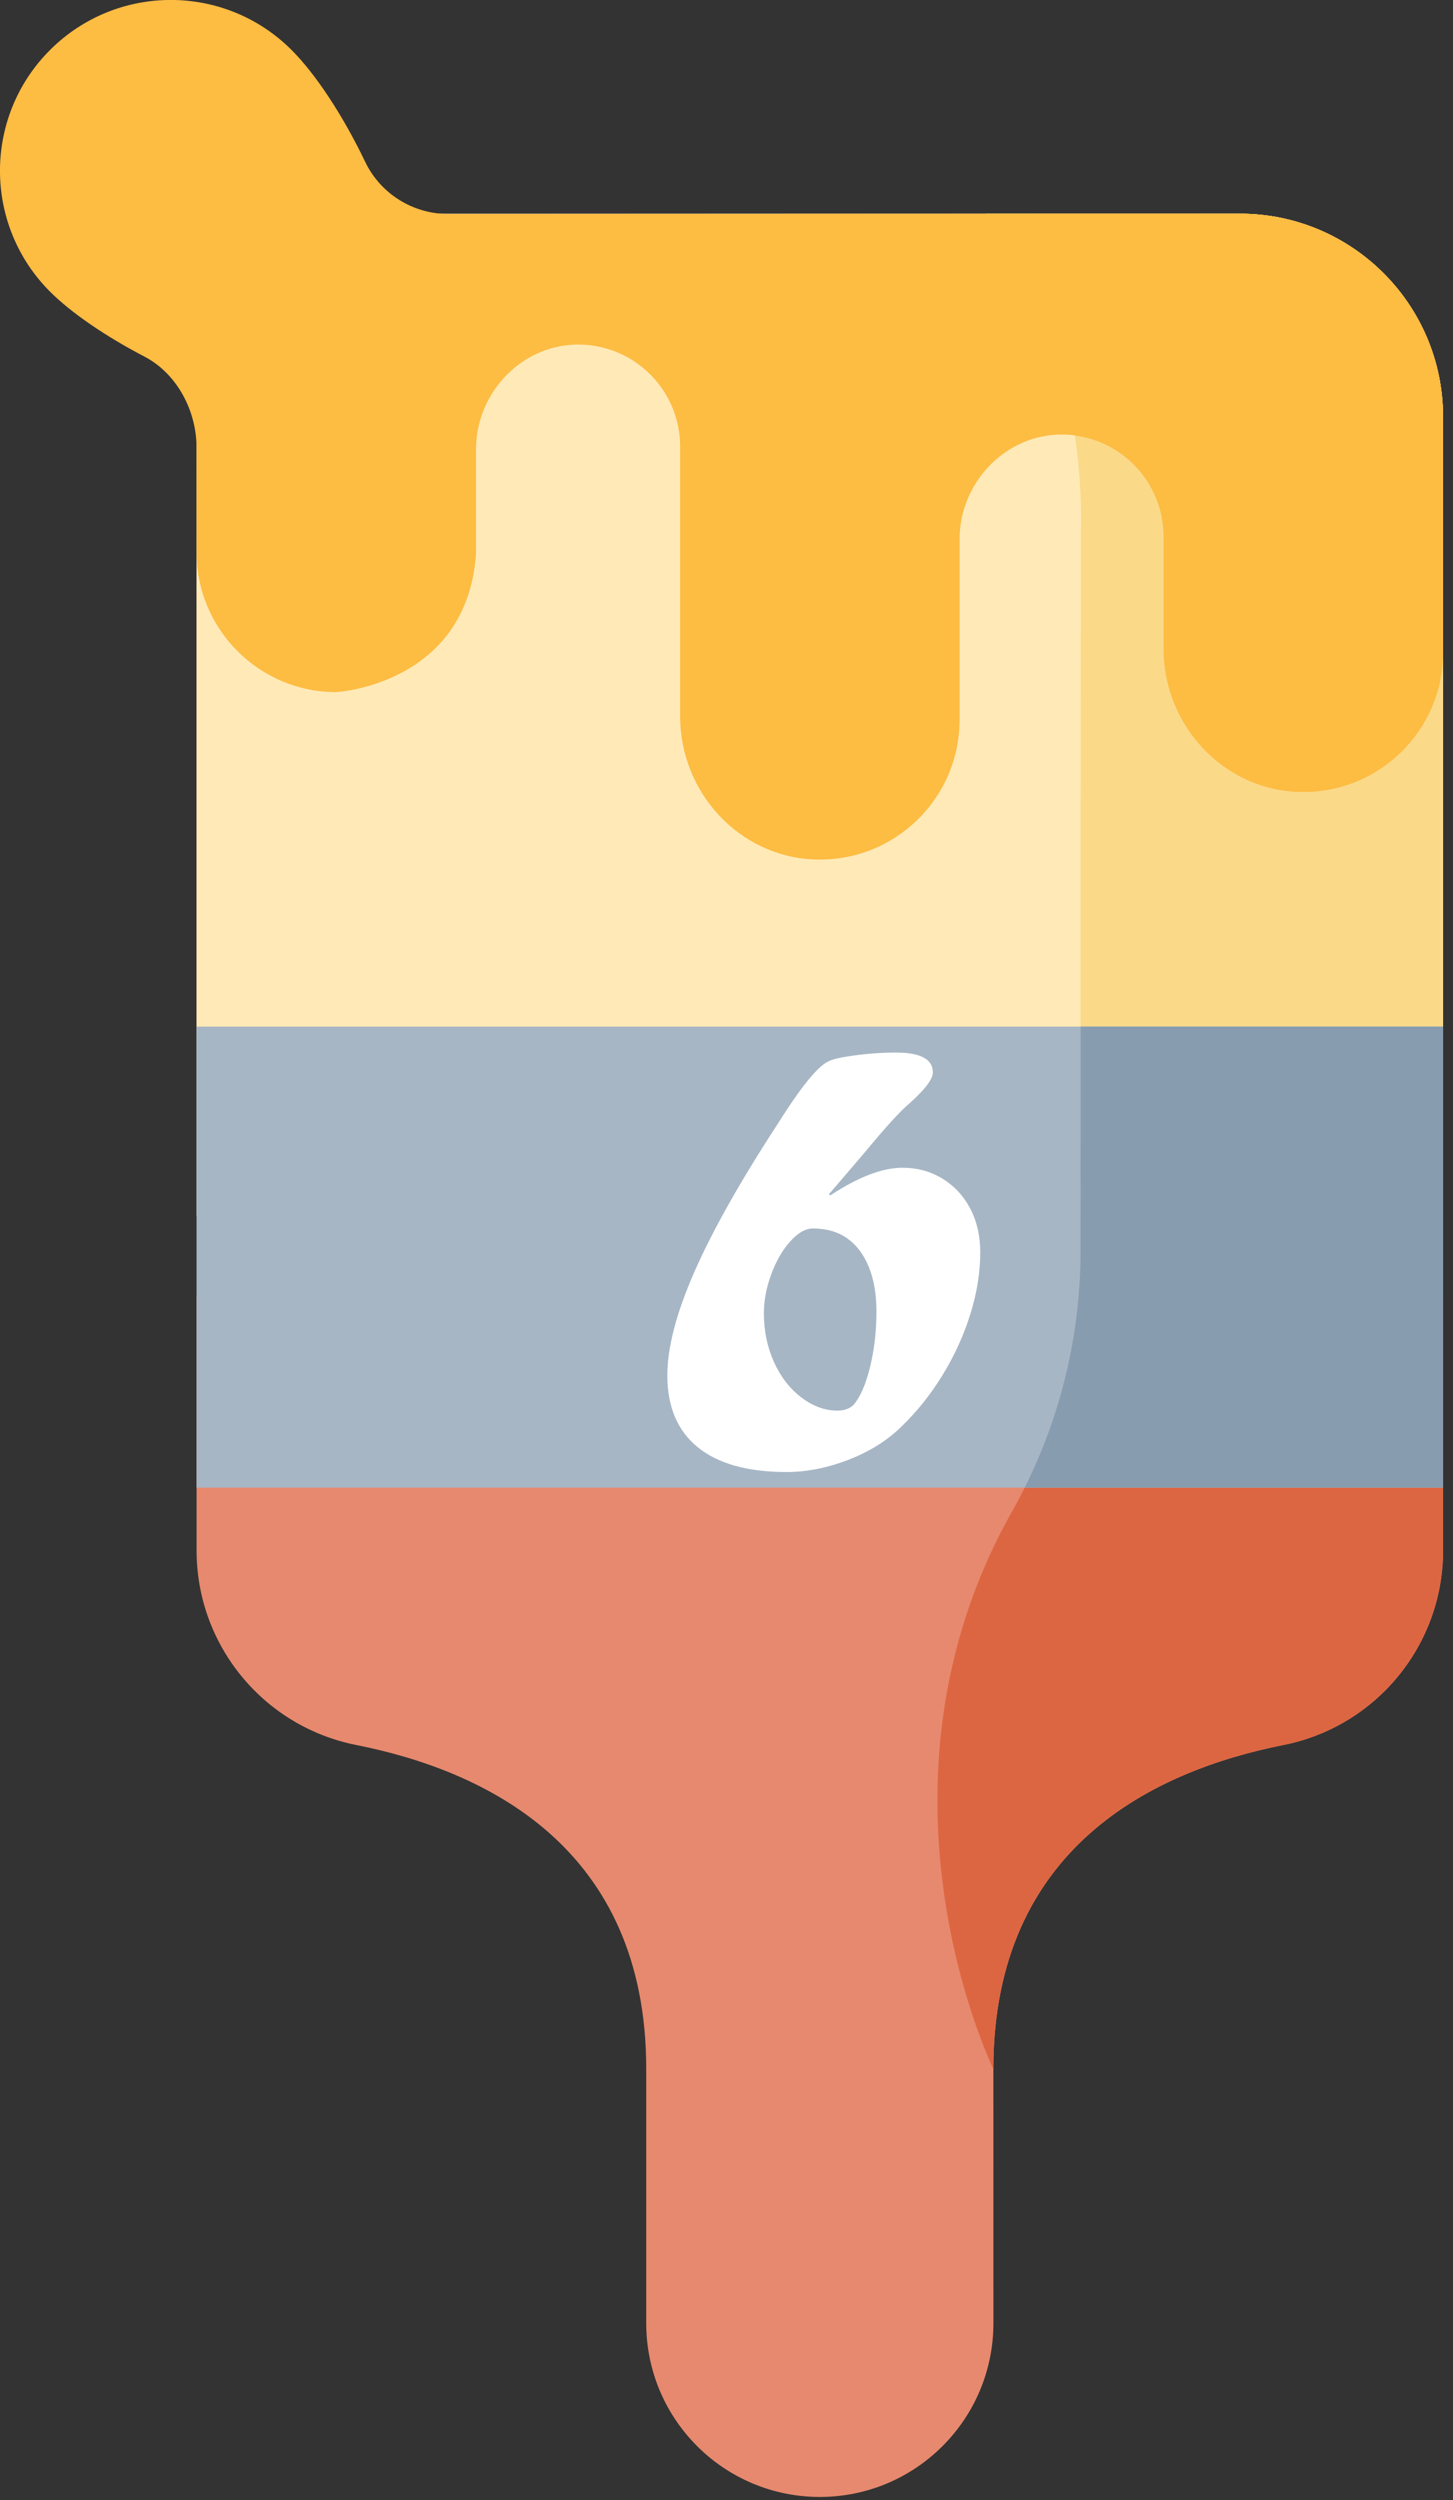 <?xml version="1.0" encoding="utf-8"?>
<!-- Generator: Adobe Illustrator 16.0.0, SVG Export Plug-In . SVG Version: 6.00 Build 0)  -->
<!DOCTYPE svg PUBLIC "-//W3C//DTD SVG 1.1//EN" "http://www.w3.org/Graphics/SVG/1.1/DTD/svg11.dtd">
<svg version="1.1" id="Layer_1" xmlns="http://www.w3.org/2000/svg" xmlns:xlink="http://www.w3.org/1999/xlink" x="0px" y="0px"
	 width="50px" height="86px" viewBox="0 0 50 86" enable-background="new 0 0 50 86" xml:space="preserve">
<rect x="0" y="0" width="50" height="86" fill="#333333" stroke="none"/>
<rect id="backgroundrect" fill="none" width="50" height="86"/>
<title>Layer 1</title>
<path id="svg_1" fill="#E7896E" d="M22.238,71.172v8.749c0,3.3,2.675,5.974,5.973,5.974c3.299,0,5.973-2.674,5.974-5.974
	l-0.001-8.749c0-7.628,5.529-10.26,9.977-11.143c3.195-0.634,5.498-3.434,5.498-6.691v-8.771H6.765l0,8.771
	c0,3.258,2.302,6.058,5.498,6.691C16.71,60.912,22.238,63.544,22.238,71.172z"/>
<path id="svg_2" fill="#DD6642" d="M44.16,60.029c3.195-0.633,5.498-3.434,5.498-6.691v-8.771H37.116
	c-0.22,2.605-0.997,5.138-2.288,7.424c-5.38,9.521-0.645,19.183-0.645,19.183C34.184,63.544,39.713,60.912,44.16,60.029z"/>
<path id="svg_3" fill="#FFEAB7" d="M13.751,7.351h28.918c3.859,0,6.988,3.129,6.989,6.989v27.484H6.762V14.34
	C6.763,10.48,9.892,7.351,13.751,7.351z"/>
<path id="svg_4" fill="#FAD989" d="M49.658,14.34c-0.001-3.86-3.13-6.988-6.989-6.989l-8.753,0
	c3.598,4.429,3.279,10.887,3.279,10.887s-0.014,14.629-0.014,23.585h12.477V14.34z"/>
<path id="svg_5" fill="#A7B6C5" d="M49.658,51.174H6.764V35.315h42.895V51.174z"/>
<path id="svg_6" fill="#889CB0" d="M49.658,51.174V35.315H37.185c-0.001,2.784-0.002,5.483-0.001,7.713
	c0,2.833-0.659,5.62-1.922,8.145H49.658z"/>
<path id="svg_7" fill="#FDBC42" d="M6.765,19.002c0,2.655,2.152,4.807,4.808,4.807c0,0,4.497-0.25,4.807-4.763v-3.589
	c0-1.969,1.611-3.64,3.58-3.604c1.909,0.035,3.445,1.594,3.445,3.511l0,9.283c0,2.606,2.027,4.827,4.632,4.919
	c2.735,0.098,4.983-2.091,4.983-4.804v-6.21c0-1.968,1.61-3.64,3.579-3.604c1.908,0.036,3.444,1.594,3.444,3.511v3.86
	c0,2.607,2.027,4.827,4.633,4.92c2.734,0.097,4.982-2.091,4.982-4.805v-8.095c0-3.86-3.129-6.989-6.988-6.989
	c0,0-20.503,0.004-27.238,0.011c-1.222,0.001-2.34-0.695-2.867-1.797c-0.763-1.593-1.705-3.019-2.531-3.844
	c-2.296-2.296-6.017-2.295-8.313,0s-2.295,6.017,0,8.312c0.721,0.721,1.899,1.531,3.247,2.233c1.137,0.592,1.814,1.9,1.795,3.182
	L6.765,19.002z"/>
<path id="svg_8" fill="#FDBC42" d="M40.043,18.461v3.859c0,2.606,2.027,4.827,4.633,4.919c2.734,0.097,4.982-2.091,4.982-4.804
	V14.34c0-3.86-3.129-6.988-6.988-6.989c0,0-3.846,0.001-8.752,0.002c1.945,2.397,2.746,5.384,3.069,7.624
	C38.711,15.202,40.043,16.676,40.043,18.461z"/>
<g>
	<path fill="#FFFFFF" d="M29.186,40.311l-0.66,0.769l0.043,0.043c0.967-0.635,1.793-0.952,2.479-0.952
		c0.52,0,0.982,0.126,1.391,0.379c0.407,0.252,0.725,0.597,0.952,1.033c0.228,0.437,0.341,0.937,0.341,1.499
		c0,0.679-0.111,1.38-0.335,2.105c-0.224,0.725-0.541,1.425-0.953,2.1c-0.411,0.675-0.891,1.275-1.439,1.802
		c-0.49,0.477-1.097,0.854-1.817,1.131c-0.722,0.278-1.429,0.417-2.121,0.417c-1.336,0-2.353-0.283-3.053-0.85
		s-1.05-1.391-1.05-2.474c0-0.959,0.31-2.146,0.931-3.561c0.621-1.414,1.58-3.117,2.879-5.108c0.512-0.815,0.935-1.4,1.267-1.753
		c0.166-0.18,0.32-0.307,0.465-0.379s0.372-0.13,0.683-0.173c0.541-0.086,1.089-0.13,1.645-0.13c0.845,0,1.267,0.228,1.267,0.682
		c0,0.231-0.268,0.584-0.801,1.061c-0.311,0.26-0.813,0.808-1.505,1.645L29.186,40.311z M27.973,42.259
		c-0.252,0-0.512,0.148-0.779,0.444c-0.267,0.296-0.484,0.673-0.654,1.131c-0.17,0.457-0.254,0.907-0.254,1.347
		c0,0.592,0.113,1.144,0.34,1.656c0.229,0.513,0.541,0.922,0.942,1.229c0.4,0.307,0.816,0.46,1.25,0.46
		c0.23,0,0.415-0.065,0.552-0.195c0.23-0.267,0.42-0.699,0.568-1.299c0.147-0.599,0.222-1.237,0.222-1.915
		c0-0.6-0.089-1.113-0.266-1.542c-0.177-0.43-0.426-0.756-0.746-0.98C28.826,42.371,28.435,42.259,27.973,42.259z"/>
</g>
</svg>
